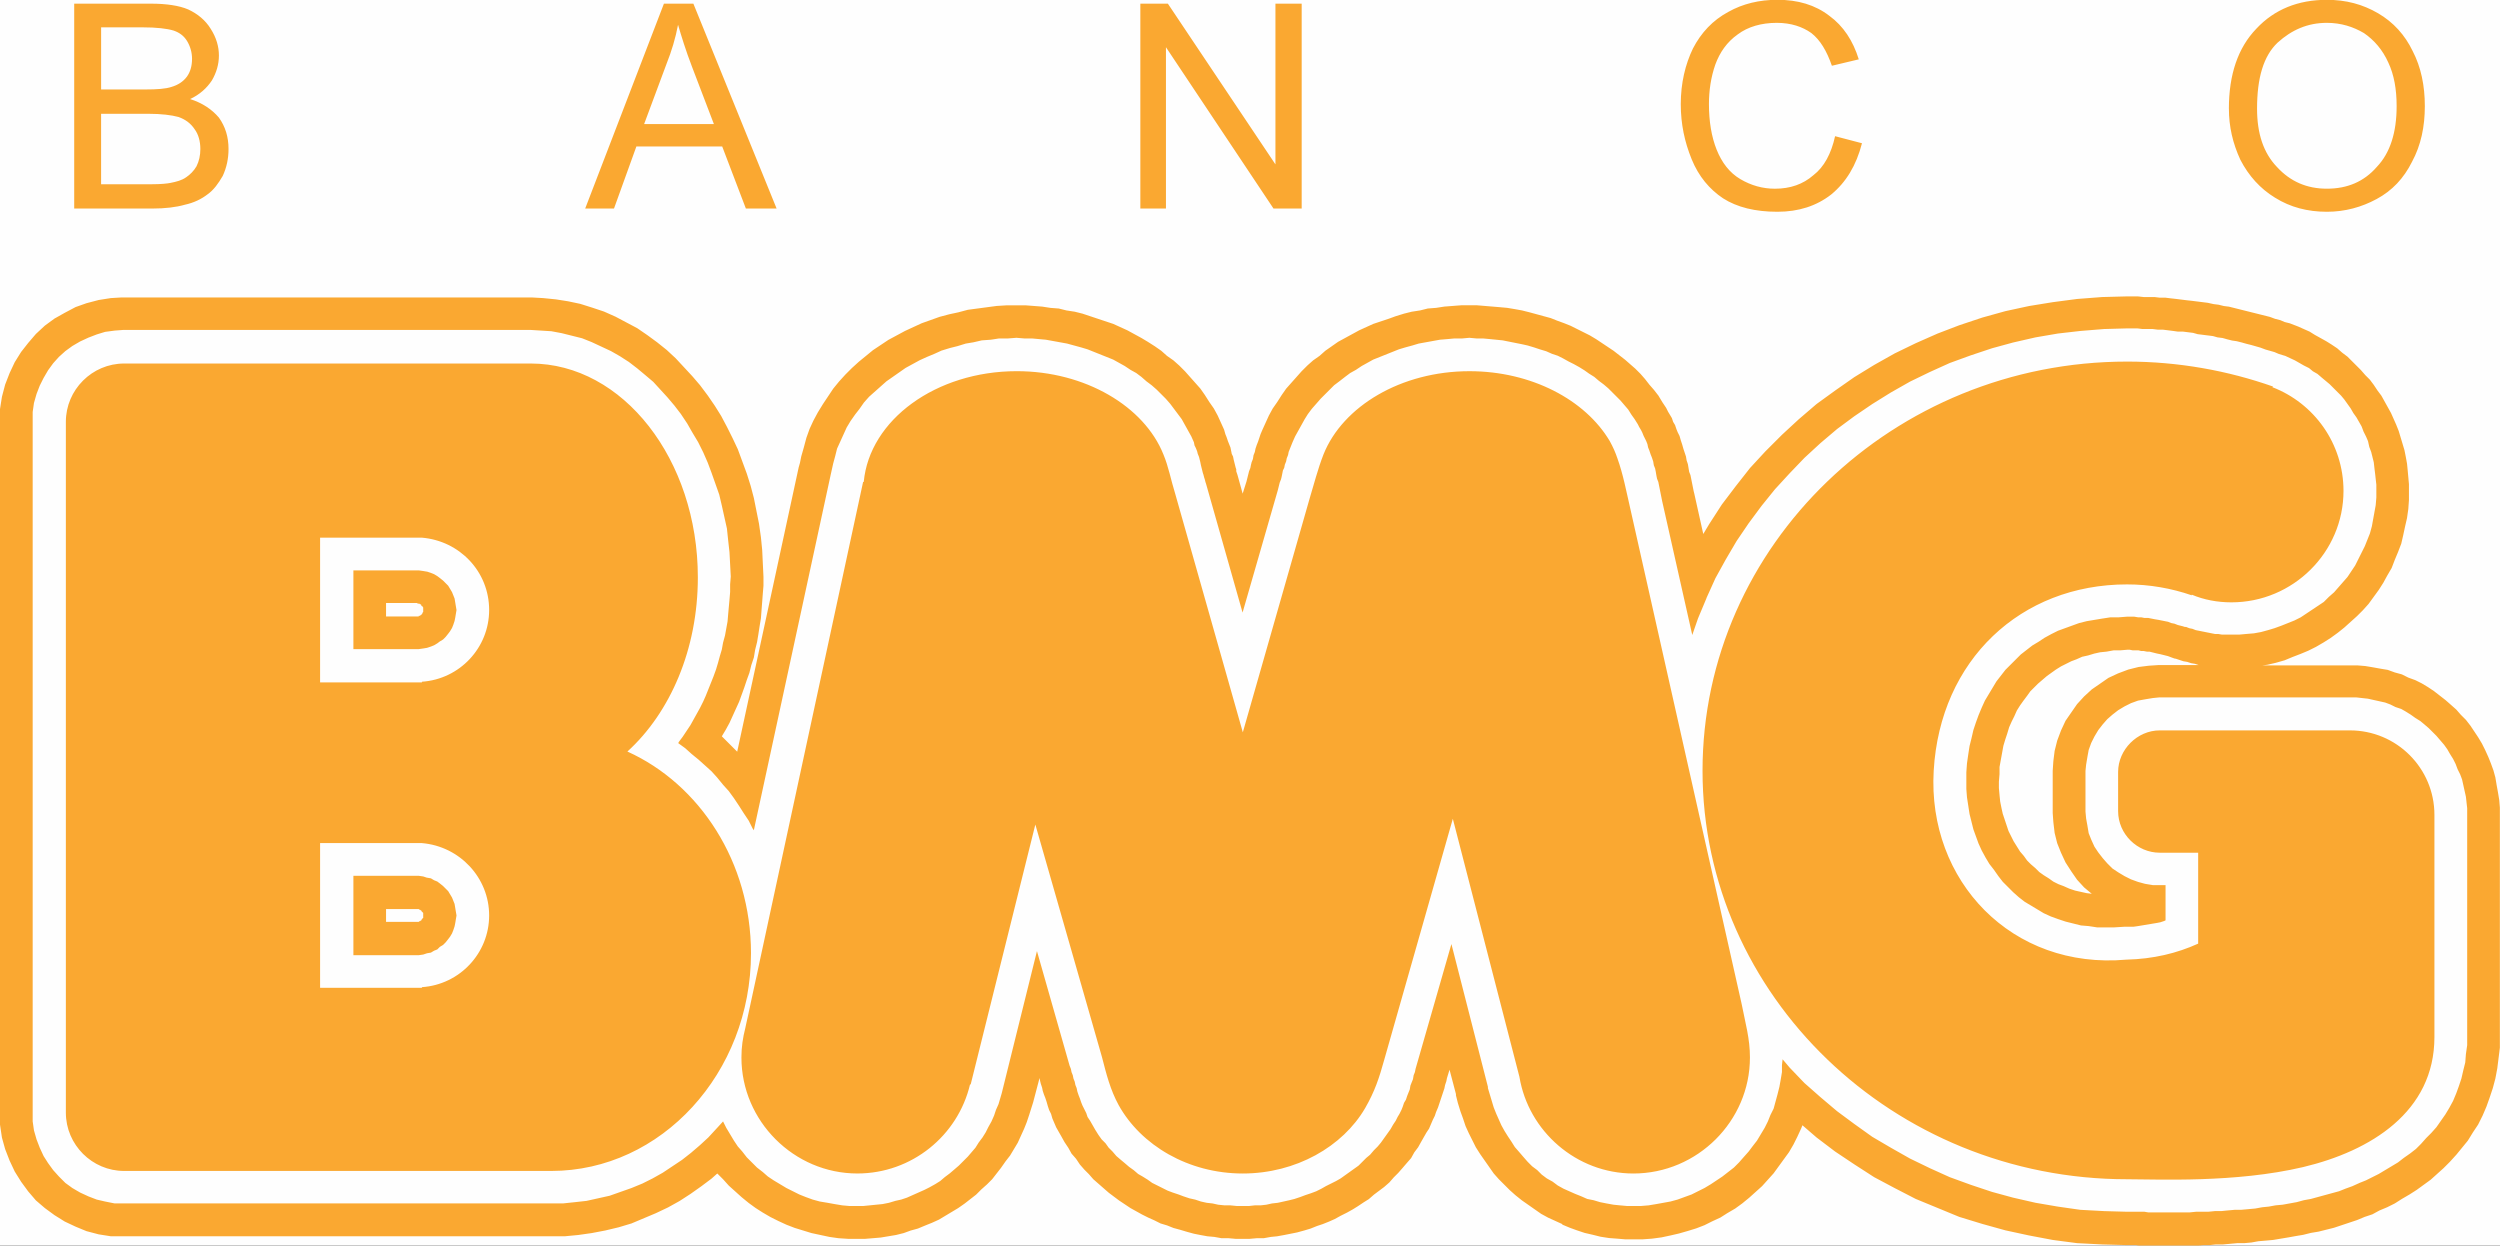 <?xml version="1.0" encoding="UTF-8" standalone="no"?>
<!-- Created with Inkscape (http://www.inkscape.org/) -->

<svg
   xmlns:dc="http://purl.org/dc/elements/1.1/"
   xmlns:cc="http://creativecommons.org/ns#"
   xmlns:rdf="http://www.w3.org/1999/02/22-rdf-syntax-ns#"
   xmlns:svg="http://www.w3.org/2000/svg"
   xmlns="http://www.w3.org/2000/svg"
   version="1.1"
   width="428.529"
   height="213.496"
   id="svg2">
  <rect width="100%" height="100%" fill="#333333" stroke="none"/>
  <defs
     id="defs4">
    <style
       type="text/css"
       id="style2989" />
  </defs>
  <g
     transform="translate(-165.735,-342.757)"
     id="layer1">
    <g
       transform="translate(-1.4285715e-6,-34.286)"
       id="layer1-0">
      <g
         transform="matrix(3.543,0,0,3.543,14.24,27.325)"
         id="g3001"
         style="fill-rule:evenodd">
        <g
           id="Camada_x0020_1">
          <g
             id="_202171720">
            <polygon
               points="169.548,62.503 169.548,195.147 36.903,195.147 36.903,62.503 "
               id="_202170040"
               style="fill:#fefefe" />
            <path
               d="m 46.349,108.797 0,-9.913 3.717,0 c 0.743,0 1.363,0.093 1.797,0.279 0.465,0.217 0.836,0.527 1.084,0.929 0.279,0.434 0.403,0.867 0.403,1.301 0,0.434 -0.124,0.836 -0.341,1.208 -0.248,0.372 -0.589,0.682 -1.053,0.898 0.589,0.186 1.053,0.496 1.394,0.898 0.31,0.434 0.465,0.929 0.465,1.518 0,0.465 -0.093,0.898 -0.279,1.301 -0.217,0.372 -0.434,0.681 -0.743,0.898 -0.279,0.217 -0.651,0.403 -1.084,0.496 -0.434,0.124 -0.961,0.186 -1.58,0.186 l -3.779,0 z m 1.301,-5.762 2.138,0 c 0.589,0 0.991,-0.031 1.27,-0.124 0.31,-0.093 0.558,-0.248 0.744,-0.496 0.155,-0.217 0.248,-0.496 0.248,-0.867 0,-0.31 -0.093,-0.62 -0.248,-0.868 -0.155,-0.248 -0.372,-0.403 -0.65,-0.496 -0.31,-0.093 -0.805,-0.155 -1.518,-0.155 l -1.983,0 0,3.005 z m 0,4.585 2.478,0 c 0.403,0 0.713,-0.031 0.868,-0.062 0.31,-0.062 0.557,-0.124 0.774,-0.279 0.186,-0.124 0.372,-0.31 0.496,-0.527 0.124,-0.248 0.186,-0.527 0.186,-0.836 0,-0.372 -0.093,-0.713 -0.279,-0.96 -0.186,-0.279 -0.434,-0.465 -0.775,-0.589 -0.341,-0.093 -0.836,-0.155 -1.456,-0.155 l -2.292,0 0,3.408 z m 23.42,1.177 3.81,-9.913 1.425,0 4.027,9.913 -1.487,0 -1.146,-3.005 -4.151,0 -1.084,3.005 -1.394,0 z m 2.85,-4.089 3.377,0 -1.053,-2.757 c -0.31,-0.805 -0.527,-1.518 -0.681,-2.045 -0.124,0.65 -0.31,1.27 -0.557,1.89 l -1.084,2.912 z m 24.009,4.089 0,-9.913 1.332,0 5.204,7.776 0,-7.776 1.27,0 0,9.913 -1.363,0 -5.204,-7.806 0,7.806 -1.239,0 z m 33.612,-3.501 1.301,0.341 c -0.279,1.084 -0.774,1.89 -1.487,2.478 -0.713,0.557 -1.58,0.837 -2.602,0.837 -1.084,0 -1.952,-0.217 -2.633,-0.651 -0.65,-0.434 -1.177,-1.053 -1.518,-1.89 -0.341,-0.836 -0.527,-1.704 -0.527,-2.664 0,-1.022 0.217,-1.921 0.589,-2.695 0.403,-0.775 0.96,-1.363 1.704,-1.766 0.713,-0.403 1.518,-0.589 2.385,-0.589 0.991,0 1.828,0.248 2.509,0.774 0.682,0.496 1.146,1.208 1.425,2.107 l -1.301,0.31 c -0.248,-0.713 -0.558,-1.239 -0.991,-1.58 -0.434,-0.31 -0.991,-0.496 -1.673,-0.496 -0.744,0 -1.394,0.186 -1.89,0.558 -0.526,0.372 -0.867,0.868 -1.084,1.456 -0.217,0.62 -0.31,1.27 -0.31,1.921 0,0.837 0.124,1.58 0.372,2.2 0.248,0.62 0.62,1.115 1.146,1.425 0.526,0.31 1.084,0.465 1.673,0.465 0.744,0 1.363,-0.217 1.859,-0.651 0.527,-0.403 0.868,-1.053 1.053,-1.89 z m 19.052,-1.332 c 0,-1.642 0.434,-2.943 1.332,-3.872 0.867,-0.929 2.014,-1.394 3.408,-1.394 0.929,0 1.735,0.217 2.478,0.65 0.743,0.434 1.301,1.053 1.673,1.828 0.403,0.774 0.589,1.673 0.589,2.664 0,0.991 -0.186,1.89 -0.62,2.695 -0.403,0.805 -0.96,1.394 -1.704,1.797 -0.743,0.403 -1.549,0.62 -2.416,0.62 -0.929,0 -1.766,-0.217 -2.509,-0.682 -0.712,-0.434 -1.27,-1.053 -1.673,-1.828 -0.372,-0.805 -0.557,-1.611 -0.557,-2.478 z m 1.363,0 c 0,1.208 0.31,2.138 0.961,2.819 0.651,0.712 1.456,1.053 2.416,1.053 0.991,0 1.797,-0.341 2.416,-1.053 0.65,-0.681 0.96,-1.673 0.96,-2.943 0,-0.805 -0.124,-1.518 -0.403,-2.107 -0.279,-0.62 -0.682,-1.084 -1.177,-1.425 -0.527,-0.31 -1.115,-0.496 -1.797,-0.496 -0.929,0 -1.704,0.341 -2.385,0.96 -0.681,0.65 -0.991,1.704 -0.991,3.191 z m -88.537,37.205 0.186,0.031 0.155,0.093 0.155,0.062 0.124,0.093 0.155,0.124 0.124,0.124 0.124,0.124 0.093,0.155 0.093,0.155 0.062,0.155 0.062,0.155 0.031,0.186 0.031,0.186 0.031,0.186 -0.031,0.186 -0.031,0.186 -0.031,0.155 -0.062,0.186 -0.062,0.155 -0.093,0.155 -0.093,0.124 -0.124,0.155 -0.124,0.124 -0.155,0.093 -0.124,0.124 -0.155,0.062 -0.155,0.093 -0.186,0.031 -0.186,0.062 -0.217,0.031 -3.16,0 0,-3.841 3.16,0 0.217,0.031 0.186,0.062 z m 0,-14.808 0.186,0.062 0.155,0.062 0.155,0.093 0.124,0.093 0.155,0.124 0.124,0.124 0.124,0.124 0.093,0.155 0.093,0.155 0.062,0.155 0.062,0.155 0.031,0.186 0.031,0.186 0.031,0.186 -0.031,0.186 -0.031,0.186 -0.031,0.155 -0.062,0.186 -0.062,0.155 -0.093,0.155 -0.093,0.124 -0.124,0.155 -0.124,0.124 -0.155,0.093 -0.124,0.093 -0.155,0.093 -0.155,0.062 -0.186,0.062 -0.186,0.031 -0.217,0.031 -3.16,0 0,-3.81 3.16,0 0.217,0.031 0.186,0.031 z m -0.403,16.326 0,0 0.031,0.031 0.031,0 0.031,0.031 0.031,0 0,0.031 0.031,0.031 0.031,0.031 0.031,0.031 0,0.031 0,0.031 0,0.031 0,0.031 0,0.031 0,0.031 0,0.031 0,0.031 -0.031,0 0,0.031 -0.031,0.031 -0.031,0.031 0,0.031 -0.031,0 -0.031,0.031 -0.031,0 -0.031,0.031 -0.031,0 -0.093,0 -1.456,0 0,-0.62 1.487,0 0.062,0 0.031,0 z m 0,-14.777 0,0 0.031,0 0.031,0.031 0.031,0 0.031,0.031 0,0.031 0.031,0.031 0.031,0 0,0.031 0.031,0.031 0,0.031 0,0.031 0,0.031 0,0.031 0,0.031 0,0.031 0,0.031 -0.031,0.031 0,0.031 -0.031,0.031 0,0.031 -0.031,0 -0.031,0.031 -0.031,0.031 -0.031,0 -0.031,0 0,0.031 -0.031,0 -0.093,0 -1.456,0 0,-0.65 1.487,0 0.062,0.031 0.031,0 z m -4.771,11.586 4.678,0 0.248,0 c 1.828,0.155 3.253,1.673 3.253,3.5 0,1.828 -1.425,3.346 -3.253,3.47 l 0,0.031 -4.926,0 0,-7.001 z m 0,-14.777 4.678,0 0.248,0 c 1.828,0.155 3.253,1.642 3.253,3.5 0,1.828 -1.425,3.346 -3.253,3.47 l 0,0.031 -4.926,0 0,-7.001 z m 90.984,6.165 -0.093,0 -0.186,-0.062 -0.186,-0.031 -0.186,-0.062 -0.186,-0.031 -0.186,-0.062 -0.186,-0.062 -0.031,0 -0.093,-0.031 -0.248,-0.093 -0.124,-0.031 -0.124,-0.031 -0.124,-0.031 -0.155,-0.031 -0.124,-0.031 -0.124,-0.031 -0.124,-0.031 -0.124,0 -0.155,-0.031 -0.124,0 -0.124,-0.031 -0.155,0 -0.124,0 -0.155,-0.031 -0.093,0 -0.372,0.031 -0.31,0 -0.341,0.062 -0.31,0.031 -0.279,0.062 -0.31,0.093 -0.279,0.062 -0.279,0.124 -0.248,0.093 -0.248,0.124 -0.248,0.124 -0.248,0.155 -0.217,0.155 -0.217,0.155 -0.217,0.186 -0.217,0.186 -0.186,0.186 -0.186,0.186 -0.155,0.217 -0.186,0.248 -0.155,0.217 -0.155,0.248 -0.124,0.279 -0.124,0.248 -0.124,0.279 -0.093,0.31 -0.093,0.279 -0.093,0.31 -0.062,0.341 -0.062,0.341 -0.062,0.341 0,0.341 -0.031,0.372 0,0.31 0.031,0.341 0.031,0.31 0.062,0.31 0.062,0.279 0.093,0.279 0.093,0.279 0.093,0.279 0.124,0.248 0.124,0.248 0.155,0.248 0.155,0.248 0.186,0.217 0.155,0.217 0.186,0.186 0.217,0.186 0.186,0.186 0.217,0.155 0.248,0.155 0.217,0.155 0.248,0.124 0.248,0.093 0.279,0.124 0.279,0.093 0.279,0.062 0.279,0.062 0.248,0.031 -0.372,-0.31 -0.341,-0.372 -0.279,-0.403 -0.279,-0.434 -0.217,-0.465 -0.186,-0.465 -0.124,-0.496 -0.062,-0.527 -0.031,-0.434 0,-2.045 0.031,-0.465 0.062,-0.496 0.124,-0.496 0.186,-0.496 0.217,-0.465 0.279,-0.403 0.279,-0.403 0.341,-0.372 0.372,-0.341 0.403,-0.279 0.403,-0.279 0.465,-0.217 0.496,-0.186 0.496,-0.124 0.496,-0.062 0.465,-0.031 2.045,0 z m -3.562,-14.684 c 2.478,0 4.864,0.434 7.063,1.208 l -0.031,0.031 c 2.014,0.774 3.439,2.726 3.439,5.019 0,2.974 -2.447,5.39 -5.421,5.39 -0.682,0 -1.332,-0.124 -1.921,-0.372 l 0,0.031 c -0.991,-0.341 -2.045,-0.527 -3.129,-0.527 -5.143,0 -9.046,3.655 -9.355,9.015 -0.31,5.328 3.779,9.634 9.325,9.139 1.301,-0.031 2.447,-0.31 3.47,-0.774 l 0,-4.399 -1.859,0 c -1.084,0 -2.014,-0.898 -2.014,-2.014 l 0,-1.89 c 0,-1.084 0.929,-2.014 2.014,-2.014 2.54,0 5.049,0 7.559,0 l 0.774,0 c 0.31,0 0.589,0 0.867,0 2.261,0 4.089,1.828 4.089,4.089 l 0,10.749 c 0,3.624 -3.098,5.514 -6.351,6.289 -3.284,0.774 -7.032,0.589 -8.519,0.589 -11.307,0 -20.539,-8.891 -20.539,-19.764 0,-10.905 9.232,-19.795 20.539,-19.795 z m -18.246,33.674 c 0,3.067 -2.54,5.607 -5.638,5.607 -2.757,0 -5.08,-2.045 -5.514,-4.678 l 0,0 -3.222,-12.484 -3.315,11.648 c -0.248,0.898 -0.465,1.549 -0.929,2.354 -1.084,1.859 -3.346,3.16 -5.917,3.16 -2.633,0 -4.926,-1.363 -6.01,-3.315 -0.403,-0.743 -0.589,-1.487 -0.805,-2.324 l -3.222,-11.245 -3.129,12.577 -0.031,0 c -0.589,2.478 -2.819,4.306 -5.452,4.306 -3.067,0 -5.607,-2.54 -5.607,-5.607 0,-0.526 0.062,-0.929 0.186,-1.425 l 5.7,-26.425 0.031,0 c 0.279,-3.005 3.5,-5.359 7.404,-5.359 3.315,0 6.165,1.704 7.094,4.027 0.248,0.589 0.372,1.27 0.558,1.859 l 3.284,11.586 3.222,-11.276 c 0.217,-0.713 0.403,-1.456 0.681,-2.168 0.929,-2.324 3.749,-4.027 7.063,-4.027 3.005,0 5.607,1.394 6.784,3.377 0.155,0.279 0.279,0.558 0.372,0.837 0.279,0.774 0.434,1.611 0.62,2.416 l 5.39,23.977 c 0.186,0.96 0.403,1.673 0.403,2.602 z M 68.436,116.294 c -0.093,0 -0.186,0 -0.248,0 l -19.424,0 c -1.549,0 -2.819,1.27 -2.819,2.819 l 0,33.426 c 0,1.549 1.27,2.819 2.819,2.819 l 19.424,0 c 0.403,0 0.836,0 1.239,0 5.328,0 9.665,-4.74 9.665,-10.533 0,-4.399 -2.478,-8.178 -5.979,-9.758 2.076,-1.89 3.408,-4.956 3.408,-8.426 0,-5.7 -3.624,-10.347 -8.085,-10.347 z m 49.907,41.635 -0.341,-0.155 -0.341,-0.155 -0.341,-0.186 -0.31,-0.217 -0.31,-0.217 -0.31,-0.217 -0.31,-0.248 -0.279,-0.248 -0.248,-0.248 -0.279,-0.279 -0.248,-0.279 -0.217,-0.31 -0.217,-0.31 -0.217,-0.31 -0.217,-0.341 -0.155,-0.31 -0.186,-0.372 -0.155,-0.341 -0.124,-0.372 -0.124,-0.341 -0.124,-0.403 -0.093,-0.372 0,-0.062 -0.31,-1.177 -0.124,0.403 -0.031,0.155 -0.062,0.186 -0.031,0.155 -0.062,0.186 -0.062,0.186 -0.062,0.186 -0.062,0.186 -0.062,0.186 -0.093,0.217 -0.062,0.186 -0.093,0.186 -0.093,0.217 -0.093,0.217 -0.124,0.186 -0.124,0.217 -0.124,0.217 -0.155,0.279 -0.186,0.248 -0.155,0.279 -0.217,0.248 -0.186,0.217 -0.217,0.248 -0.217,0.217 -0.217,0.248 -0.248,0.217 -0.248,0.186 -0.248,0.186 -0.248,0.217 -0.248,0.155 -0.279,0.186 -0.248,0.155 -0.279,0.155 -0.31,0.155 -0.279,0.155 -0.279,0.124 -0.31,0.124 -0.279,0.093 -0.31,0.124 -0.31,0.093 -0.341,0.093 -0.31,0.062 -0.31,0.062 -0.341,0.062 -0.31,0.031 -0.341,0.062 -0.341,0 -0.341,0.031 -0.341,0 -0.341,0 -0.341,-0.031 -0.341,0 -0.341,-0.062 -0.341,-0.031 -0.341,-0.062 -0.31,-0.062 -0.341,-0.093 -0.31,-0.093 -0.341,-0.093 -0.31,-0.124 -0.31,-0.093 -0.31,-0.155 -0.279,-0.124 -0.31,-0.155 -0.279,-0.155 -0.279,-0.155 -0.279,-0.186 -0.279,-0.186 -0.248,-0.186 -0.248,-0.186 -0.248,-0.217 -0.248,-0.217 -0.248,-0.217 -0.217,-0.248 -0.217,-0.217 -0.217,-0.248 -0.186,-0.279 -0.217,-0.248 -0.155,-0.279 -0.186,-0.279 -0.155,-0.279 -0.124,-0.217 -0.124,-0.217 -0.093,-0.217 -0.093,-0.217 -0.062,-0.217 -0.093,-0.186 -0.062,-0.186 -0.062,-0.217 -0.062,-0.186 -0.062,-0.155 -0.062,-0.186 -0.031,-0.155 -0.062,-0.186 -0.031,-0.124 -0.031,-0.155 -0.31,1.177 -0.186,0.589 -0.124,0.372 -0.124,0.31 -0.155,0.341 -0.155,0.341 -0.186,0.31 -0.186,0.31 -0.217,0.279 -0.217,0.31 -0.217,0.279 -0.217,0.279 -0.248,0.248 -0.279,0.248 -0.248,0.248 -0.279,0.217 -0.279,0.217 -0.31,0.217 -0.31,0.186 -0.31,0.186 -0.31,0.186 -0.341,0.155 -0.31,0.124 -0.372,0.155 -0.341,0.093 -0.341,0.124 -0.372,0.093 -0.372,0.062 -0.372,0.062 -0.372,0.031 -0.372,0.031 -0.403,0 -0.434,0 -0.465,-0.031 -0.434,-0.062 -0.434,-0.093 -0.434,-0.093 -0.403,-0.124 -0.403,-0.124 -0.403,-0.155 -0.403,-0.186 -0.372,-0.186 -0.372,-0.217 -0.341,-0.217 -0.341,-0.248 -0.341,-0.279 -0.31,-0.279 -0.31,-0.279 -0.279,-0.31 -0.279,-0.279 -0.279,0.248 -0.496,0.372 -0.526,0.372 -0.527,0.341 -0.558,0.31 -0.589,0.279 -0.589,0.248 -0.589,0.248 -0.62,0.186 -0.651,0.155 -0.65,0.124 -0.651,0.093 -0.65,0.062 -0.62,0 -20.818,0 -0.527,0 -0.589,-0.093 -0.589,-0.155 -0.526,-0.217 -0.527,-0.248 -0.496,-0.31 -0.465,-0.341 -0.434,-0.372 -0.372,-0.434 -0.341,-0.465 -0.31,-0.496 -0.248,-0.527 -0.217,-0.558 -0.155,-0.557 -0.093,-0.62 -0.031,-0.526 0,-33.581 0.031,-0.527 0.093,-0.589 0.155,-0.589 0.217,-0.558 0.248,-0.527 0.31,-0.496 0.341,-0.434 0.372,-0.434 0.434,-0.403 0.465,-0.341 0.496,-0.279 0.527,-0.279 0.526,-0.186 0.589,-0.155 0.589,-0.093 0.527,-0.031 19.826,0 0.558,0.031 0.62,0.062 0.589,0.093 0.589,0.124 0.589,0.186 0.558,0.186 0.558,0.248 0.526,0.279 0.527,0.279 0.496,0.341 0.465,0.341 0.465,0.372 0.434,0.403 0.403,0.434 0.403,0.434 0.372,0.434 0.372,0.496 0.341,0.496 0.31,0.496 0.279,0.527 0.279,0.558 0.248,0.527 0.217,0.589 0.217,0.589 0.186,0.589 0.155,0.589 0.124,0.62 0.124,0.62 0.093,0.651 0.062,0.62 0.031,0.65 0.031,0.651 0,0.434 -0.031,0.372 -0.031,0.403 -0.031,0.403 -0.031,0.403 -0.062,0.372 -0.062,0.403 -0.062,0.372 -0.093,0.372 -0.062,0.372 -0.124,0.372 -0.093,0.372 -0.124,0.341 -0.124,0.372 -0.124,0.341 -0.124,0.341 -0.155,0.341 -0.155,0.341 -0.155,0.341 -0.186,0.341 -0.186,0.31 0.279,0.279 0.341,0.341 0.124,0.124 2.974,-13.754 0.062,-0.217 0.062,-0.31 0.124,-0.434 0.124,-0.465 0.155,-0.434 0.186,-0.403 0.217,-0.403 0.248,-0.403 0.248,-0.372 0.248,-0.372 0.279,-0.341 0.31,-0.341 0.31,-0.31 0.341,-0.31 0.341,-0.279 0.341,-0.279 0.372,-0.248 0.372,-0.248 0.403,-0.217 0.403,-0.217 0.403,-0.186 0.403,-0.186 0.434,-0.155 0.434,-0.155 0.465,-0.124 0.434,-0.093 0.465,-0.124 0.465,-0.062 0.465,-0.062 0.465,-0.062 0.496,-0.031 0.465,0 0.434,0 0.403,0.031 0.403,0.031 0.403,0.062 0.403,0.031 0.372,0.093 0.403,0.062 0.372,0.093 0.372,0.124 0.372,0.124 0.372,0.124 0.372,0.124 0.341,0.155 0.341,0.155 0.341,0.186 0.341,0.186 0.31,0.186 0.341,0.217 0.31,0.217 0.279,0.248 0.31,0.217 0.279,0.248 0.279,0.279 0.248,0.279 0.248,0.279 0.248,0.279 0.217,0.31 0.217,0.341 0.217,0.31 0.186,0.341 0.155,0.341 0.155,0.341 0.062,0.217 0.062,0.155 0.062,0.186 0.062,0.155 0.062,0.155 0.031,0.155 0.031,0.155 0.062,0.124 0.031,0.155 0.031,0.124 0.031,0.124 0.031,0.124 0.031,0.093 0,0.093 0.031,0.093 0.031,0.093 0.248,0.898 0.186,-0.589 0.031,-0.124 0.031,-0.124 0.031,-0.124 0.031,-0.124 0.062,-0.155 0.031,-0.155 0.031,-0.124 0.062,-0.155 0.031,-0.186 0.062,-0.155 0.031,-0.155 0.062,-0.186 0.062,-0.155 0.062,-0.186 0.062,-0.186 0.093,-0.217 0.155,-0.341 0.155,-0.341 0.186,-0.341 0.217,-0.31 0.217,-0.341 0.217,-0.31 0.248,-0.279 0.248,-0.279 0.248,-0.279 0.279,-0.279 0.279,-0.248 0.31,-0.217 0.279,-0.248 0.31,-0.217 0.31,-0.217 0.341,-0.186 0.341,-0.186 0.341,-0.186 0.341,-0.155 0.341,-0.155 0.372,-0.124 0.372,-0.124 0.341,-0.124 0.403,-0.124 0.372,-0.093 0.403,-0.062 0.372,-0.093 0.403,-0.031 0.403,-0.062 0.403,-0.031 0.403,-0.031 0.403,0 0.372,0 0.372,0.031 0.372,0.031 0.372,0.031 0.341,0.031 0.372,0.062 0.341,0.062 0.372,0.093 0.341,0.093 0.341,0.093 0.341,0.093 0.31,0.124 0.341,0.124 0.31,0.124 0.31,0.155 0.31,0.155 0.31,0.155 0.31,0.186 0.279,0.186 0.279,0.186 0.279,0.186 0.279,0.217 0.279,0.217 0.248,0.217 0.248,0.217 0.248,0.248 0.217,0.248 0.217,0.279 0.217,0.248 0.217,0.279 0.186,0.31 0.186,0.279 0.093,0.186 0.093,0.155 0.093,0.155 0.062,0.186 0.093,0.155 0.062,0.186 0.062,0.155 0.093,0.186 0.062,0.217 0.062,0.186 0.062,0.217 0.062,0.186 0.062,0.186 0.031,0.186 0.062,0.186 0.031,0.186 0.031,0.186 0.062,0.155 0.031,0.155 0.031,0.155 0.031,0.155 0.062,0.31 0.031,0.124 0.434,1.952 0.279,-0.465 0.62,-0.96 0.681,-0.898 0.682,-0.868 0.743,-0.805 0.805,-0.805 0.805,-0.744 0.867,-0.743 0.898,-0.651 0.929,-0.65 0.96,-0.589 0.991,-0.557 1.022,-0.496 1.053,-0.465 1.053,-0.403 1.115,-0.372 1.115,-0.31 1.146,-0.248 1.146,-0.186 1.177,-0.155 1.208,-0.093 1.177,-0.031 0.31,0 0.248,0 0.279,0.031 0.248,0 0.279,0 0.248,0.031 0.279,0 0.248,0.031 0.279,0.031 0.248,0.031 0.248,0.031 0.279,0.031 0.248,0.031 0.248,0.031 0.248,0.031 0.279,0.062 0.248,0.031 0.248,0.062 0.248,0.031 0.248,0.062 0.248,0.062 0.248,0.062 0.248,0.062 0.248,0.062 0.248,0.062 0.248,0.062 0.248,0.062 0.248,0.093 0.248,0.062 0.217,0.093 0.248,0.062 0.403,0.155 0.558,0.248 0.248,0.155 0.279,0.155 0.279,0.155 0.248,0.155 0.279,0.186 0.248,0.217 0.248,0.186 0.217,0.217 0.217,0.217 0.217,0.217 0.217,0.248 0.217,0.217 0.186,0.248 0.186,0.279 0.186,0.248 0.155,0.279 0.155,0.279 0.155,0.279 0.124,0.279 0.124,0.279 0.124,0.31 0.093,0.31 0.093,0.31 0.093,0.31 0.062,0.31 0.062,0.341 0.031,0.31 0.031,0.341 0.031,0.341 0,0.341 0,0.434 -0.031,0.434 -0.062,0.434 -0.093,0.403 -0.093,0.434 -0.093,0.403 -0.155,0.403 -0.155,0.372 -0.155,0.403 -0.217,0.372 -0.186,0.341 -0.217,0.341 -0.248,0.341 -0.248,0.341 -0.279,0.31 -0.279,0.279 -0.31,0.279 -0.31,0.279 -0.31,0.248 -0.341,0.248 -0.341,0.217 -0.372,0.217 -0.372,0.186 -0.372,0.155 -0.403,0.155 -0.372,0.155 -0.434,0.124 -0.403,0.093 -0.248,0.031 3.377,0 0.929,0 0.31,0 0.372,0.031 0.372,0.062 0.341,0.062 0.372,0.062 0.341,0.124 0.341,0.093 0.31,0.155 0.341,0.124 0.31,0.155 0.31,0.186 0.279,0.186 0.279,0.217 0.279,0.217 0.248,0.217 0.279,0.248 0.217,0.248 0.248,0.248 0.217,0.279 0.186,0.279 0.186,0.279 0.186,0.31 0.155,0.31 0.155,0.341 0.124,0.31 0.124,0.341 0.093,0.341 0.062,0.372 0.062,0.341 0.062,0.372 0.031,0.372 0,0.31 0,10.842 0,0.465 -0.062,0.496 -0.062,0.496 -0.093,0.496 -0.124,0.465 -0.155,0.465 -0.155,0.434 -0.186,0.434 -0.217,0.434 -0.248,0.372 -0.248,0.403 -0.279,0.341 -0.279,0.341 -0.31,0.341 -0.31,0.31 -0.31,0.279 -0.31,0.279 -0.341,0.248 -0.341,0.248 -0.341,0.217 -0.372,0.217 -0.341,0.217 -0.372,0.186 -0.372,0.155 -0.341,0.186 -0.372,0.124 -0.372,0.155 -0.372,0.124 -0.372,0.124 -0.372,0.124 -0.372,0.093 -0.372,0.093 -0.372,0.062 -0.372,0.093 -0.372,0.062 -0.341,0.062 -0.372,0.062 -0.372,0.062 -0.341,0.031 -0.372,0.031 -0.341,0.062 -0.341,0.031 -0.341,0 -0.341,0.031 -0.341,0.031 -0.341,0 -0.31,0.031 -0.31,0 -0.31,0.031 -0.31,0 -0.279,0 -0.279,0 -0.279,0 -0.279,0 -0.248,0 -0.248,0 -0.217,0 -0.217,0 -0.217,0 -0.186,0 -0.186,-0.031 -0.155,0 -0.155,0 -0.155,0 -1.177,-0.031 -1.208,-0.062 -1.177,-0.155 -1.146,-0.217 -1.146,-0.248 -1.115,-0.31 -1.115,-0.341 -1.053,-0.434 -1.053,-0.434 -1.022,-0.527 -0.991,-0.527 -0.96,-0.62 -0.929,-0.62 -0.898,-0.681 -0.682,-0.589 -0.062,0.155 -0.186,0.403 -0.186,0.372 -0.217,0.372 -0.248,0.341 -0.248,0.341 -0.248,0.341 -0.279,0.31 -0.279,0.31 -0.31,0.279 -0.31,0.279 -0.341,0.279 -0.341,0.248 -0.372,0.217 -0.341,0.217 -0.403,0.186 -0.372,0.186 -0.403,0.155 -0.403,0.124 -0.434,0.124 -0.403,0.093 -0.434,0.093 -0.465,0.062 -0.434,0.031 -0.434,0 -0.434,0 -0.372,-0.031 -0.403,-0.031 -0.403,-0.062 -0.372,-0.093 -0.403,-0.093 -0.372,-0.124 -0.341,-0.124 -0.372,-0.155 z m 6.97,-30.266 -0.403,0.96 -0.279,0.805 -1.456,-6.475 -0.031,-0.155 -0.062,-0.31 -0.031,-0.155 -0.031,-0.155 -0.031,-0.155 -0.062,-0.155 -0.031,-0.155 -0.031,-0.186 -0.031,-0.155 -0.062,-0.155 -0.031,-0.186 -0.062,-0.186 -0.062,-0.155 -0.062,-0.186 -0.062,-0.155 -0.031,-0.155 -0.062,-0.155 -0.062,-0.124 -0.062,-0.124 -0.062,-0.155 -0.062,-0.124 -0.093,-0.155 -0.062,-0.124 -0.155,-0.248 -0.155,-0.217 -0.155,-0.248 -0.186,-0.217 -0.186,-0.217 -0.186,-0.186 -0.217,-0.217 -0.186,-0.186 -0.217,-0.186 -0.248,-0.186 -0.217,-0.186 -0.248,-0.155 -0.217,-0.155 -0.248,-0.155 -0.279,-0.155 -0.248,-0.124 -0.279,-0.155 -0.248,-0.124 -0.279,-0.093 -0.279,-0.124 -0.31,-0.093 -0.279,-0.093 -0.31,-0.093 -0.279,-0.062 -0.31,-0.062 -0.31,-0.062 -0.31,-0.062 -0.31,-0.031 -0.31,-0.031 -0.341,-0.031 -0.31,0 -0.341,-0.031 -0.341,0.031 -0.372,0 -0.341,0.031 -0.372,0.031 -0.341,0.062 -0.341,0.062 -0.341,0.062 -0.31,0.093 -0.341,0.093 -0.31,0.093 -0.31,0.124 -0.31,0.124 -0.31,0.124 -0.31,0.124 -0.279,0.155 -0.279,0.155 -0.279,0.186 -0.279,0.155 -0.248,0.186 -0.279,0.217 -0.248,0.186 -0.217,0.217 -0.217,0.217 -0.217,0.217 -0.217,0.248 -0.217,0.248 -0.186,0.248 -0.155,0.248 -0.155,0.279 -0.155,0.279 -0.155,0.279 -0.124,0.279 -0.062,0.155 -0.062,0.155 -0.062,0.155 -0.031,0.155 -0.062,0.155 -0.031,0.155 -0.062,0.155 -0.031,0.155 -0.062,0.124 -0.031,0.155 -0.031,0.155 -0.031,0.124 -0.062,0.155 -0.031,0.124 -0.031,0.124 -0.031,0.124 -1.704,5.917 -1.766,-6.227 -0.031,-0.093 -0.031,-0.124 -0.031,-0.093 -0.031,-0.124 -0.031,-0.093 -0.031,-0.124 -0.031,-0.124 -0.031,-0.124 -0.031,-0.155 -0.031,-0.124 -0.031,-0.124 -0.062,-0.155 -0.031,-0.124 -0.062,-0.155 -0.062,-0.124 -0.031,-0.155 -0.124,-0.279 -0.155,-0.279 -0.155,-0.279 -0.155,-0.279 -0.186,-0.248 -0.186,-0.248 -0.186,-0.248 -0.217,-0.248 -0.217,-0.217 -0.217,-0.217 -0.248,-0.217 -0.248,-0.186 -0.248,-0.217 -0.248,-0.186 -0.279,-0.155 -0.279,-0.186 -0.279,-0.155 -0.279,-0.155 -0.31,-0.124 -0.31,-0.124 -0.31,-0.124 -0.31,-0.124 -0.31,-0.093 -0.341,-0.093 -0.341,-0.093 -0.341,-0.062 -0.341,-0.062 -0.341,-0.062 -0.341,-0.031 -0.341,-0.031 -0.372,0 -0.372,-0.031 -0.403,0.031 -0.434,0 -0.403,0.062 -0.434,0.031 -0.403,0.093 -0.372,0.062 -0.403,0.124 -0.372,0.093 -0.403,0.124 -0.341,0.155 -0.372,0.155 -0.341,0.155 -0.341,0.186 -0.341,0.186 -0.31,0.217 -0.31,0.217 -0.31,0.217 -0.279,0.248 -0.279,0.248 -0.279,0.248 -0.248,0.279 -0.217,0.31 -0.217,0.279 -0.217,0.31 -0.186,0.31 -0.155,0.341 -0.155,0.341 -0.155,0.341 -0.093,0.372 -0.093,0.341 -0.062,0.279 -0.062,0.279 -3.717,17.193 -0.062,-0.093 -0.186,-0.372 -0.248,-0.372 -0.217,-0.341 -0.248,-0.372 -0.248,-0.341 -0.279,-0.31 -0.279,-0.341 -0.279,-0.31 -0.31,-0.279 -0.31,-0.279 -0.341,-0.279 -0.31,-0.279 -0.341,-0.248 0.031,-0.062 0.186,-0.248 0.186,-0.279 0.186,-0.279 0.155,-0.279 0.155,-0.279 0.155,-0.279 0.155,-0.31 0.124,-0.279 0.124,-0.31 0.124,-0.31 0.124,-0.31 0.124,-0.341 0.093,-0.31 0.093,-0.341 0.093,-0.31 0.062,-0.341 0.093,-0.341 0.062,-0.341 0.062,-0.341 0.031,-0.372 0.031,-0.341 0.031,-0.341 0.031,-0.372 0,-0.372 0.031,-0.372 -0.031,-0.589 -0.031,-0.589 -0.062,-0.557 -0.062,-0.589 -0.124,-0.557 -0.124,-0.558 -0.124,-0.527 -0.186,-0.527 -0.186,-0.526 -0.186,-0.496 -0.217,-0.496 -0.248,-0.496 -0.279,-0.465 -0.248,-0.434 -0.31,-0.465 -0.31,-0.403 -0.341,-0.403 -0.341,-0.372 -0.341,-0.372 -0.403,-0.341 -0.372,-0.31 -0.403,-0.31 -0.434,-0.279 -0.434,-0.248 -0.465,-0.217 -0.465,-0.217 -0.465,-0.186 -0.496,-0.124 -0.496,-0.124 -0.496,-0.093 -0.495,-0.031 -0.496,-0.031 -19.733,0 -0.403,0.031 -0.465,0.062 -0.403,0.124 -0.403,0.155 -0.403,0.186 -0.372,0.217 -0.341,0.248 -0.31,0.279 -0.279,0.31 -0.248,0.341 -0.217,0.372 -0.186,0.372 -0.155,0.403 -0.124,0.434 -0.062,0.434 0,0.434 0,33.488 0,0.403 0.062,0.434 0.124,0.434 0.155,0.403 0.186,0.403 0.217,0.341 0.248,0.341 0.279,0.31 0.31,0.31 0.341,0.248 0.372,0.217 0.403,0.186 0.403,0.155 0.403,0.093 0.465,0.093 0.403,0 20.724,0 0.558,0 0.589,-0.062 0.557,-0.062 0.558,-0.124 0.557,-0.124 0.527,-0.186 0.527,-0.186 0.527,-0.217 0.496,-0.248 0.496,-0.279 0.465,-0.31 0.465,-0.31 0.434,-0.341 0.434,-0.372 0.403,-0.372 0.372,-0.403 0.341,-0.372 0.155,0.31 0.186,0.31 0.186,0.31 0.186,0.279 0.217,0.248 0.217,0.279 0.248,0.248 0.248,0.248 0.279,0.217 0.248,0.217 0.279,0.186 0.31,0.186 0.31,0.186 0.31,0.155 0.31,0.155 0.31,0.124 0.341,0.124 0.341,0.093 0.372,0.062 0.341,0.062 0.372,0.062 0.341,0.031 0.372,0 0.31,0 0.31,-0.031 0.31,-0.031 0.31,-0.031 0.31,-0.062 0.31,-0.093 0.279,-0.062 0.279,-0.093 0.279,-0.124 0.279,-0.124 0.279,-0.124 0.248,-0.124 0.279,-0.155 0.248,-0.155 0.217,-0.186 0.248,-0.186 0.217,-0.186 0.217,-0.186 0.217,-0.217 0.217,-0.217 0.186,-0.217 0.186,-0.217 0.155,-0.248 0.186,-0.248 0.155,-0.248 0.124,-0.248 0.155,-0.279 0.124,-0.279 0.093,-0.279 0.124,-0.279 0.155,-0.527 1.704,-6.877 1.58,5.545 0.062,0.155 0.031,0.155 0.062,0.155 0.031,0.155 0.062,0.155 0.031,0.155 0.062,0.155 0.031,0.155 0.062,0.186 0.062,0.155 0.062,0.186 0.062,0.155 0.093,0.186 0.093,0.186 0.062,0.186 0.124,0.186 0.124,0.217 0.124,0.217 0.155,0.248 0.155,0.217 0.186,0.186 0.155,0.217 0.186,0.186 0.186,0.217 0.217,0.186 0.186,0.155 0.217,0.186 0.217,0.155 0.217,0.186 0.217,0.124 0.248,0.155 0.217,0.155 0.248,0.124 0.248,0.124 0.248,0.124 0.248,0.093 0.279,0.093 0.248,0.093 0.279,0.093 0.279,0.062 0.279,0.093 0.279,0.062 0.279,0.031 0.279,0.062 0.31,0.031 0.279,0 0.31,0.031 0.279,0 0.31,0 0.279,-0.031 0.279,0 0.279,-0.031 0.279,-0.062 0.279,-0.031 0.279,-0.062 0.279,-0.062 0.248,-0.062 0.279,-0.093 0.248,-0.093 0.279,-0.093 0.248,-0.093 0.248,-0.124 0.217,-0.124 0.248,-0.124 0.248,-0.124 0.217,-0.124 0.217,-0.155 0.217,-0.155 0.217,-0.155 0.217,-0.155 0.186,-0.186 0.186,-0.186 0.186,-0.155 0.186,-0.217 0.186,-0.186 0.155,-0.186 0.155,-0.217 0.155,-0.217 0.155,-0.217 0.124,-0.217 0.124,-0.186 0.093,-0.186 0.093,-0.155 0.093,-0.186 0.062,-0.155 0.062,-0.186 0.093,-0.155 0.062,-0.186 0.062,-0.155 0.062,-0.155 0.031,-0.186 0.062,-0.155 0.062,-0.155 0.031,-0.186 0.062,-0.155 0.031,-0.155 1.735,-6.041 1.766,6.908 0,0.062 0.093,0.31 0.093,0.31 0.093,0.31 0.124,0.31 0.124,0.279 0.124,0.279 0.155,0.279 0.155,0.248 0.186,0.279 0.155,0.248 0.217,0.248 0.186,0.217 0.217,0.248 0.217,0.217 0.248,0.186 0.217,0.217 0.248,0.186 0.279,0.155 0.248,0.186 0.279,0.155 0.279,0.124 0.279,0.124 0.31,0.124 0.279,0.124 0.31,0.062 0.31,0.093 0.31,0.062 0.341,0.062 0.31,0.031 0.341,0.031 0.341,0 0.341,0 0.372,-0.031 0.372,-0.062 0.341,-0.062 0.341,-0.062 0.341,-0.093 0.341,-0.124 0.341,-0.124 0.31,-0.155 0.31,-0.155 0.31,-0.186 0.279,-0.186 0.279,-0.186 0.279,-0.217 0.279,-0.217 0.248,-0.248 0.217,-0.248 0.248,-0.279 0.186,-0.248 0.217,-0.279 0.186,-0.31 0.186,-0.31 0.155,-0.31 0.124,-0.31 0.155,-0.31 0.093,-0.341 0.093,-0.341 0.093,-0.372 0.062,-0.341 0.062,-0.372 0,-0.341 0.031,-0.279 0.341,0.403 0.713,0.744 0.774,0.682 0.805,0.681 0.837,0.62 0.867,0.62 0.898,0.527 0.929,0.526 0.96,0.465 0.96,0.434 1.022,0.372 1.022,0.341 1.022,0.279 1.084,0.248 1.084,0.186 1.084,0.155 1.146,0.062 1.084,0.031 0.155,0 0.155,0 0.186,0 0.155,0 0.217,0 0.186,0.031 0.217,0 0.248,0 0.217,0 0.248,0 0.279,0 0.248,0 0.279,0 0.279,0 0.31,-0.031 0.279,0 0.31,0 0.31,-0.031 0.31,0 0.31,-0.031 0.341,-0.031 0.31,0 0.341,-0.031 0.341,-0.031 0.341,-0.062 0.31,-0.031 0.341,-0.062 0.341,-0.031 0.341,-0.062 0.341,-0.062 0.341,-0.093 0.341,-0.062 0.341,-0.093 0.34,-0.093 0.341,-0.093 0.341,-0.093 0.31,-0.124 0.341,-0.124 0.341,-0.155 0.31,-0.124 0.31,-0.155 0.31,-0.155 0.31,-0.186 0.31,-0.186 0.31,-0.186 0.279,-0.217 0.31,-0.217 0.279,-0.217 0.248,-0.248 0.248,-0.279 0.248,-0.248 0.248,-0.279 0.217,-0.31 0.217,-0.31 0.186,-0.31 0.186,-0.341 0.155,-0.372 0.124,-0.341 0.124,-0.372 0.093,-0.403 0.093,-0.372 0.031,-0.403 0.062,-0.434 0,-0.372 0,-10.812 0,-0.279 -0.031,-0.279 -0.031,-0.279 -0.062,-0.279 -0.062,-0.279 -0.062,-0.279 -0.093,-0.248 -0.124,-0.248 -0.093,-0.248 -0.124,-0.248 -0.155,-0.248 -0.124,-0.217 -0.155,-0.217 -0.186,-0.217 -0.186,-0.217 -0.186,-0.186 -0.186,-0.186 -0.217,-0.186 -0.186,-0.155 -0.248,-0.155 -0.217,-0.155 -0.248,-0.155 -0.217,-0.124 -0.279,-0.093 -0.248,-0.124 -0.248,-0.093 -0.279,-0.062 -0.279,-0.062 -0.279,-0.062 -0.279,-0.031 -0.279,-0.031 -0.279,0 -0.898,0 -2.354,0 -6.01,0 -0.31,0.031 -0.372,0.062 -0.341,0.062 -0.341,0.124 -0.31,0.155 -0.31,0.186 -0.279,0.217 -0.248,0.217 -0.217,0.248 -0.217,0.279 -0.186,0.31 -0.155,0.31 -0.124,0.341 -0.062,0.341 -0.062,0.372 -0.031,0.31 0,1.952 0.031,0.341 0.062,0.341 0.062,0.372 0.124,0.31 0.155,0.341 0.186,0.279 0.217,0.279 0.217,0.248 0.248,0.248 0.279,0.186 0.31,0.186 0.31,0.155 0.341,0.124 0.341,0.093 0.372,0.062 0.31,0 0.31,0 0,1.704 -0.062,0.031 -0.186,0.062 -0.155,0.031 -0.186,0.031 -0.186,0.031 -0.186,0.031 -0.186,0.031 -0.186,0.031 -0.217,0.031 -0.186,0 -0.248,0 -0.495,0.031 -0.403,0 -0.434,0 -0.403,-0.062 -0.372,-0.031 -0.372,-0.093 -0.372,-0.093 -0.372,-0.124 -0.341,-0.124 -0.341,-0.155 -0.31,-0.186 -0.31,-0.186 -0.31,-0.186 -0.279,-0.217 -0.279,-0.248 -0.248,-0.248 -0.248,-0.248 -0.217,-0.279 -0.217,-0.31 -0.217,-0.279 -0.186,-0.31 -0.186,-0.341 -0.155,-0.341 -0.124,-0.341 -0.124,-0.341 -0.093,-0.372 -0.093,-0.372 -0.062,-0.403 -0.062,-0.403 -0.031,-0.403 0,-0.403 0,-0.403 0.031,-0.434 0.062,-0.434 0.062,-0.403 0.093,-0.372 0.093,-0.403 0.124,-0.372 0.124,-0.341 0.155,-0.372 0.155,-0.341 0.186,-0.31 0.186,-0.31 0.186,-0.31 0.217,-0.279 0.217,-0.279 0.248,-0.248 0.248,-0.248 0.248,-0.248 0.279,-0.217 0.279,-0.217 0.31,-0.186 0.279,-0.186 0.341,-0.186 0.31,-0.155 0.341,-0.124 0.341,-0.124 0.341,-0.124 0.372,-0.093 0.372,-0.062 0.372,-0.062 0.403,-0.062 0.403,0 0.403,-0.031 0.186,0 0.155,0 0.186,0.031 0.155,0 0.155,0.031 0.186,0 0.155,0.031 0.155,0.031 0.186,0.031 0.155,0.031 0.155,0.031 0.155,0.031 0.155,0.062 0.155,0.031 0.155,0.062 0.248,0.062 0.093,0.031 0.062,0 0.155,0.062 0.155,0.031 0.155,0.062 0.155,0.031 0.155,0.031 0.155,0.031 0.155,0.031 0.155,0.031 0.155,0.031 0.155,0 0.186,0.031 0.155,0 0.155,0 0.186,0 0.341,0 0.341,-0.031 0.372,-0.031 0.341,-0.062 0.341,-0.093 0.31,-0.093 0.341,-0.124 0.31,-0.124 0.31,-0.124 0.31,-0.155 0.279,-0.186 0.279,-0.186 0.279,-0.186 0.279,-0.186 0.248,-0.248 0.248,-0.217 0.217,-0.248 0.217,-0.248 0.217,-0.248 0.186,-0.279 0.186,-0.279 0.155,-0.31 0.155,-0.31 0.155,-0.31 0.124,-0.31 0.124,-0.31 0.093,-0.341 0.062,-0.341 0.062,-0.341 0.062,-0.341 0.031,-0.372 0,-0.341 0,-0.279 -0.031,-0.279 -0.031,-0.279 -0.031,-0.248 -0.031,-0.279 -0.062,-0.248 -0.062,-0.248 -0.093,-0.248 -0.062,-0.279 -0.093,-0.217 -0.124,-0.248 -0.093,-0.248 -0.124,-0.217 -0.124,-0.217 -0.155,-0.217 -0.124,-0.217 -0.155,-0.217 -0.155,-0.217 -0.155,-0.186 -0.186,-0.186 -0.186,-0.186 -0.186,-0.186 -0.186,-0.155 -0.186,-0.155 -0.217,-0.186 -0.217,-0.124 -0.186,-0.155 -0.248,-0.124 -0.217,-0.124 -0.217,-0.124 -0.465,-0.217 -0.31,-0.093 -0.217,-0.093 -0.217,-0.062 -0.217,-0.062 -0.248,-0.093 -0.217,-0.062 -0.217,-0.062 -0.248,-0.062 -0.217,-0.062 -0.248,-0.062 -0.217,-0.031 -0.248,-0.062 -0.217,-0.062 -0.248,-0.031 -0.217,-0.062 -0.248,-0.031 -0.248,-0.031 -0.248,-0.031 -0.217,-0.062 -0.248,-0.031 -0.248,-0.031 -0.248,0 -0.217,-0.031 -0.248,-0.031 -0.248,-0.031 -0.248,0 -0.248,-0.031 -0.248,0 -0.248,0 -0.248,-0.031 -0.248,0 -0.248,0 -1.115,0.031 -1.146,0.093 -1.084,0.124 -1.084,0.186 -1.084,0.248 -1.022,0.279 -1.022,0.341 -1.022,0.372 -0.96,0.434 -0.96,0.465 -0.929,0.527 -0.898,0.558 -0.867,0.589 -0.837,0.62 -0.805,0.682 -0.774,0.713 -0.713,0.743 -0.713,0.775 -0.65,0.805 -0.62,0.836 -0.589,0.867 -0.527,0.898 -0.496,0.898 -0.434,0.961 z"
               id="_202169848"
               style="fill:#faa831" />
          </g>
        </g>
      </g>
    </g>
  </g>
</svg>
